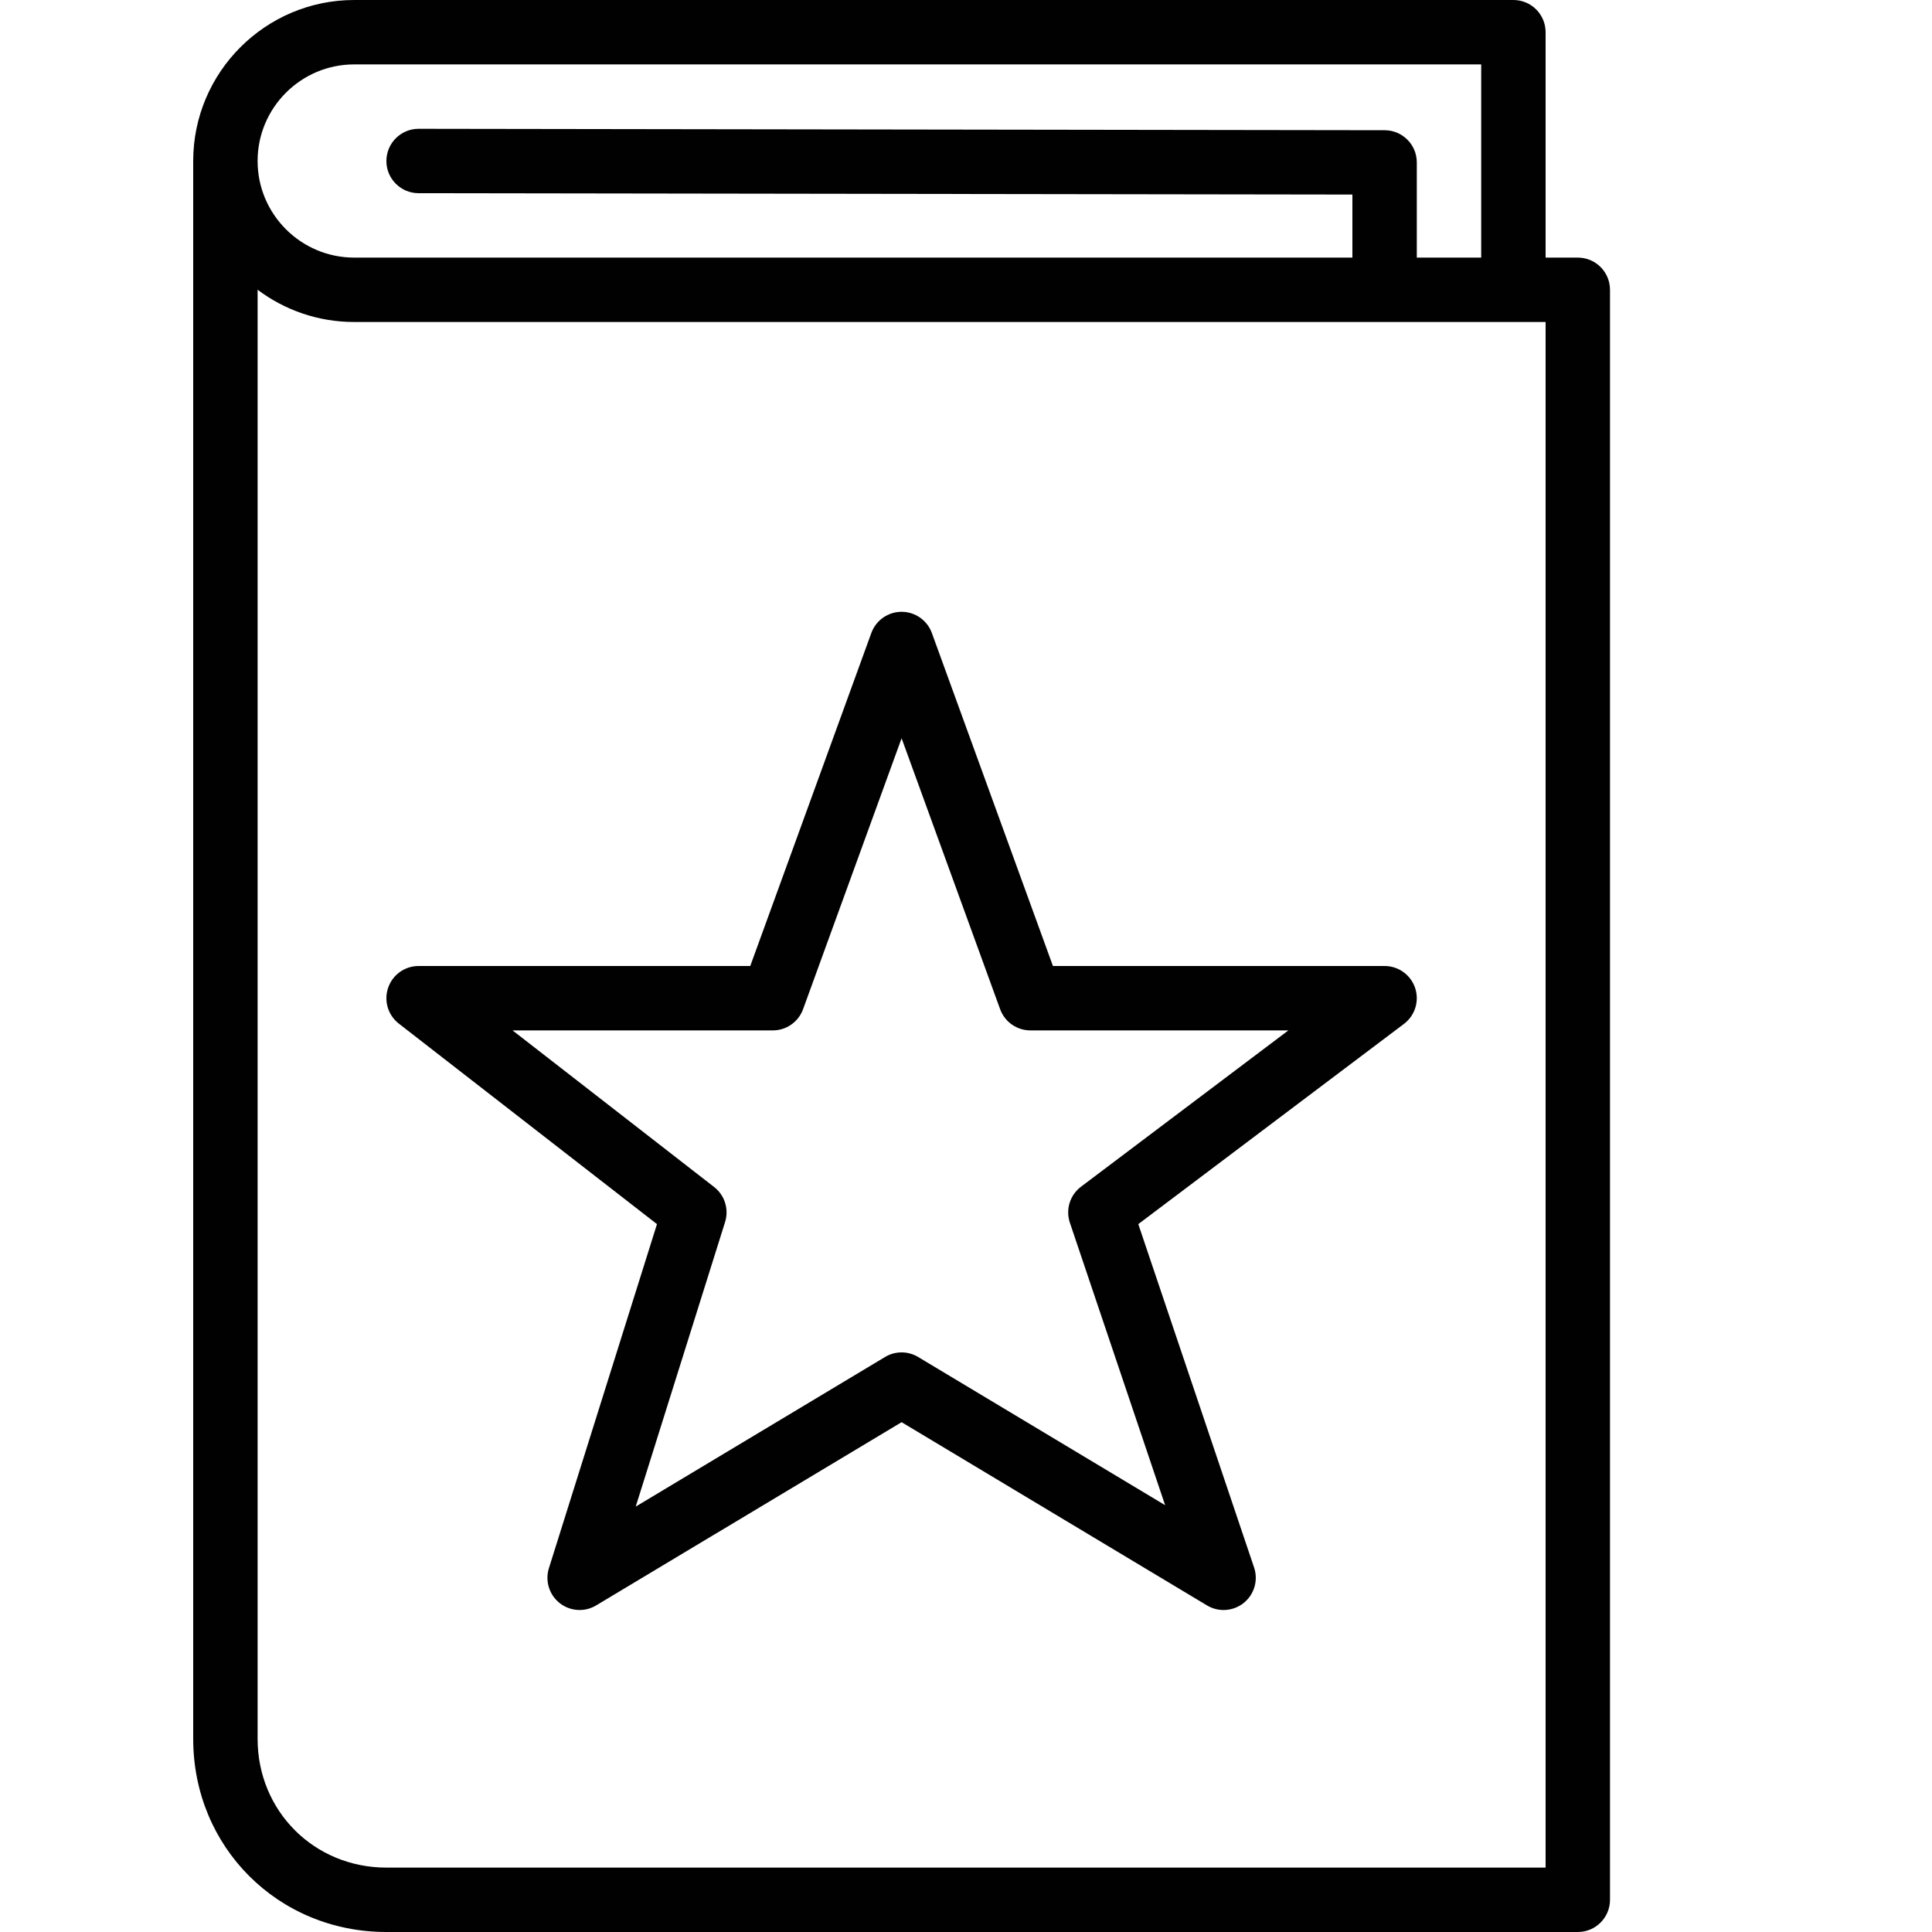 <?xml version="1.0" encoding="utf-8"?>
<!-- Generator: Adobe Illustrator 17.0.0, SVG Export Plug-In . SVG Version: 6.00 Build 0)  -->
<!DOCTYPE svg PUBLIC "-//W3C//DTD SVG 1.1//EN" "http://www.w3.org/Graphics/SVG/1.1/DTD/svg11.dtd">
<svg version="1.1" id="Layer_1" xmlns="http://www.w3.org/2000/svg" xmlns:xlink="http://www.w3.org/1999/xlink" x="0px" y="0px"
	 width="60px" height="60px" viewBox="0 0 60 60" enable-background="new 0 0 60 60" xml:space="preserve">
<g>
	<path fill="#010101" d="M32.7,30L28.94,19.659C28.796,19.264,28.421,19,28,19s-0.796,0.263-0.94,0.658L23.3,30L13,30
		c-0.428,0-0.808,0.271-0.946,0.676c-0.139,0.404-0.005,0.852,0.333,1.114l8.016,6.226l-3.356,10.685
		c-0.124,0.397,0.009,0.828,0.335,1.085C17.561,49.928,17.78,50,18,50c0.178,0,0.355-0.047,0.515-0.143L28,44.167l9.485,5.691
		c0.358,0.215,0.814,0.185,1.142-0.079c0.326-0.263,0.454-0.701,0.32-1.098l-3.596-10.665l8.25-6.218
		c0.344-0.259,0.483-0.708,0.347-1.116C43.811,30.275,43.43,30,43,30H32.7z M33.572,36.854c-0.345,0.259-0.483,0.709-0.346,1.118
		l2.958,8.773l-7.67-4.602c-0.316-0.191-0.713-0.191-1.029,0l-7.742,4.645l2.775-8.836c0.125-0.399-0.011-0.833-0.341-1.089
		L15.918,32L24,32c0.421,0,0.796-0.263,0.94-0.658L28,22.927l3.06,8.415C31.204,31.737,31.579,32,32,32h8.012L33.572,36.854z"/>
	<path fill="#010101" d="M47,0H11C8.243,0,6,2.243,6,5v49c0,3.364,2.636,6,6,6h37c0.553,0,1-0.448,1-1V9c0-0.552-0.447-1-1-1h-1V1
		C48,0.448,47.553,0,47,0z M11,2h35v6h-2V5.044c0-0.552-0.447-0.999-0.999-1L13.001,4H13c-0.552,0-0.999,0.447-1,0.999
		c-0.001,0.552,0.446,1,0.999,1.001L42,6.042V8H11C9.346,8,8,6.654,8,5S9.346,2,11,2z M48,58H12c-2.243,0-4-1.757-4-4V8.998
		C8.836,9.627,9.875,10,11,10h37V58z"/>
</g>
</svg>
